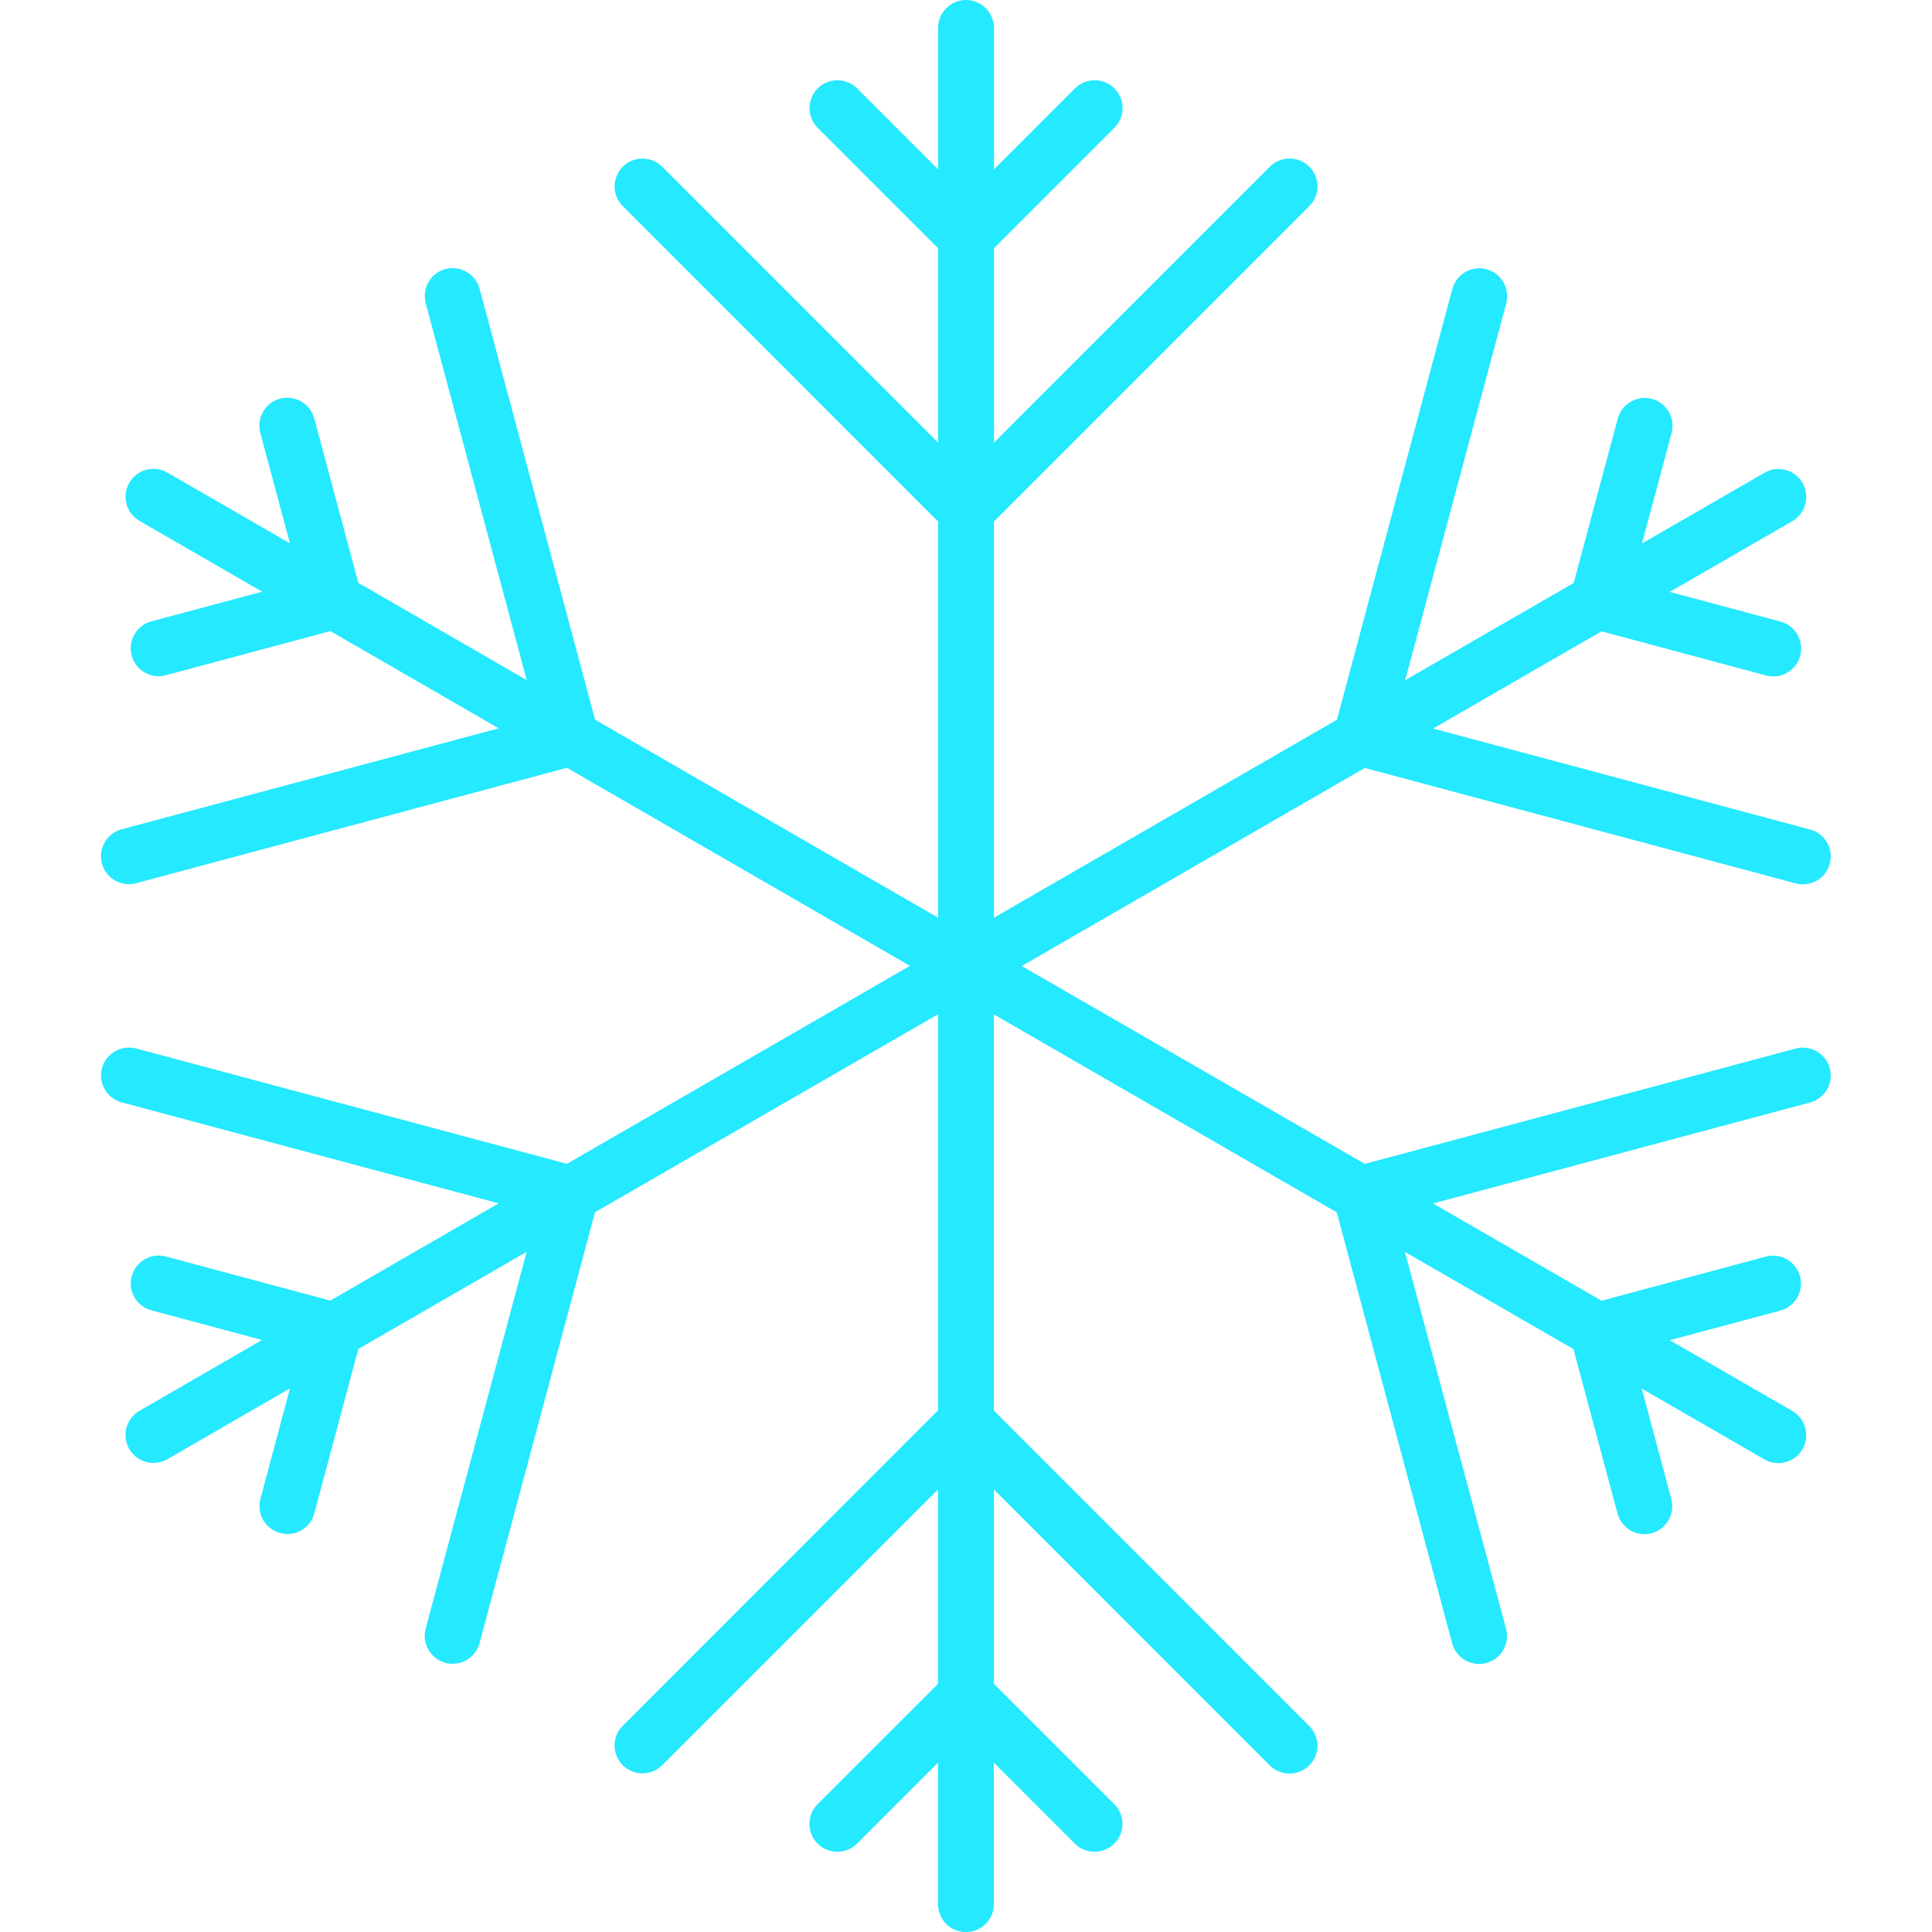 <?xml version="1.0" encoding="iso-8859-1"?>
<!-- Generator: Adobe Illustrator 16.0.0, SVG Export Plug-In . SVG Version: 6.00 Build 0)  -->
<!DOCTYPE svg PUBLIC "-//W3C//DTD SVG 1.1//EN" "http://www.w3.org/Graphics/SVG/1.1/DTD/svg11.dtd">
<svg xmlns="http://www.w3.org/2000/svg" xmlns:xlink="http://www.w3.org/1999/xlink" version="1.1" id="Capa_1" x="0px" y="0px" width="512px" height="512px" viewBox="0 0 36.071 36.071" style="enable-background:new 0 0 36.071 36.071;" xml:space="preserve">
<g>
	<path d="M33.525,19.577l-8.044,2.153l-6.405-3.694l6.405-3.698l8.044,2.155c0.045,0.013,0.091,0.018,0.136,0.018   c0.231,0,0.44-0.153,0.502-0.386c0.074-0.278-0.09-0.564-0.369-0.638l-7.038-1.885l3.145-1.815l3.071,0.824   c0.044,0.013,0.09,0.018,0.135,0.018c0.232,0,0.442-0.153,0.503-0.386c0.074-0.278-0.091-0.564-0.368-0.638l-2.067-0.554   l2.29-1.322c0.247-0.144,0.332-0.462,0.189-0.712c-0.144-0.25-0.465-0.334-0.711-0.19l-2.287,1.32l0.553-2.063   c0.072-0.278-0.09-0.563-0.369-0.637c-0.274-0.072-0.563,0.09-0.636,0.369l-0.823,3.069L26.235,12.7l1.887-7.036   c0.072-0.278-0.091-0.563-0.369-0.638c-0.275-0.073-0.563,0.09-0.638,0.37l-2.154,8.042l-6.404,3.696V9.737l5.888-5.889   c0.204-0.203,0.204-0.533,0-0.736c-0.203-0.203-0.533-0.203-0.736,0l-5.151,5.152v-3.63l2.248-2.248   c0.204-0.203,0.204-0.533,0-0.736c-0.203-0.203-0.533-0.203-0.736,0l-1.512,1.512V0.521C18.557,0.233,18.323,0,18.036,0   c-0.288,0-0.521,0.233-0.521,0.521v2.642l-1.512-1.512c-0.203-0.203-0.533-0.203-0.736,0s-0.203,0.534,0,0.736l2.248,2.248v3.63   l-5.151-5.152c-0.204-0.203-0.534-0.203-0.736,0c-0.204,0.203-0.204,0.533,0,0.736l5.887,5.889v7.396l-6.405-3.698L8.955,5.392   C8.88,5.115,8.596,4.951,8.317,5.023C8.039,5.098,7.875,5.384,7.948,5.662l1.886,7.036L6.69,10.882L5.867,7.812   C5.792,7.533,5.509,7.371,5.229,7.444c-0.278,0.073-0.443,0.36-0.369,0.637l0.553,2.063l-2.288-1.32   c-0.249-0.144-0.567-0.06-0.711,0.19c-0.144,0.25-0.058,0.568,0.191,0.711l2.289,1.322l-2.067,0.554   c-0.278,0.074-0.443,0.36-0.369,0.637c0.062,0.234,0.273,0.387,0.502,0.387c0.044,0,0.089-0.005,0.136-0.018l3.072-0.824   l3.143,1.815l-7.039,1.885c-0.278,0.074-0.443,0.361-0.369,0.638c0.062,0.233,0.272,0.387,0.502,0.387   c0.045,0,0.09-0.005,0.135-0.018l8.045-2.155l6.404,3.698l-6.404,3.696l-8.045-2.154c-0.275-0.071-0.563,0.092-0.637,0.368   c-0.074,0.279,0.091,0.563,0.369,0.638l7.039,1.886l-3.145,1.816l-3.069-0.824c-0.277-0.073-0.563,0.09-0.638,0.369   c-0.075,0.278,0.09,0.563,0.369,0.636l2.064,0.554l-2.289,1.323c-0.249,0.143-0.334,0.461-0.19,0.711   c0.097,0.168,0.272,0.261,0.452,0.261c0.088,0,0.178-0.022,0.26-0.069l2.289-1.323l-0.552,2.064   c-0.074,0.277,0.091,0.563,0.369,0.637c0.044,0.012,0.09,0.019,0.135,0.019c0.23,0,0.441-0.153,0.502-0.386l0.822-3.07l3.143-1.813   l-1.886,7.035c-0.074,0.278,0.091,0.563,0.369,0.638c0.045,0.013,0.091,0.018,0.135,0.018c0.23,0,0.44-0.153,0.503-0.387   l2.155-8.043l6.405-3.697v7.395l-5.887,5.89c-0.204,0.202-0.204,0.533,0,0.736c0.203,0.202,0.533,0.202,0.736,0l5.15-5.149v3.63   l-2.248,2.247c-0.203,0.202-0.203,0.534,0,0.736s0.533,0.202,0.736,0l1.512-1.512v2.643c0,0.286,0.233,0.521,0.521,0.521   c0.287,0,0.521-0.235,0.521-0.521v-2.643l1.512,1.512c0.102,0.103,0.235,0.151,0.369,0.151s0.267-0.051,0.368-0.151   c0.204-0.202,0.204-0.534,0-0.736l-2.248-2.247v-3.63l5.151,5.153c0.102,0.103,0.235,0.152,0.368,0.152   c0.134,0,0.269-0.053,0.369-0.152c0.204-0.203,0.204-0.534,0-0.736l-5.889-5.89v-7.396l6.403,3.696l2.154,8.045   c0.063,0.234,0.274,0.387,0.502,0.387c0.045,0,0.09-0.006,0.136-0.019c0.279-0.073,0.442-0.361,0.369-0.637l-1.888-7.037   l3.146,1.814l0.822,3.069c0.062,0.232,0.272,0.387,0.501,0.387c0.044,0,0.089-0.005,0.135-0.018   c0.28-0.075,0.442-0.361,0.369-0.638l-0.552-2.062l2.288,1.32c0.083,0.049,0.172,0.071,0.261,0.071c0.18,0,0.355-0.094,0.452-0.26   c0.143-0.251,0.058-0.568-0.19-0.714l-2.289-1.321l2.065-0.553c0.277-0.074,0.442-0.36,0.368-0.639   c-0.074-0.277-0.359-0.443-0.638-0.369l-3.068,0.824l-3.146-1.816l7.038-1.885c0.28-0.075,0.445-0.361,0.369-0.639   C34.09,19.67,33.807,19.504,33.525,19.577z" fill="#24e9ff"/>
</g>
<g>
</g>
<g>
</g>
<g>
</g>
<g>
</g>
<g>
</g>
<g>
</g>
<g>
</g>
<g>
</g>
<g>
</g>
<g>
</g>
<g>
</g>
<g>
</g>
<g>
</g>
<g>
</g>
<g>
</g>
</svg>
